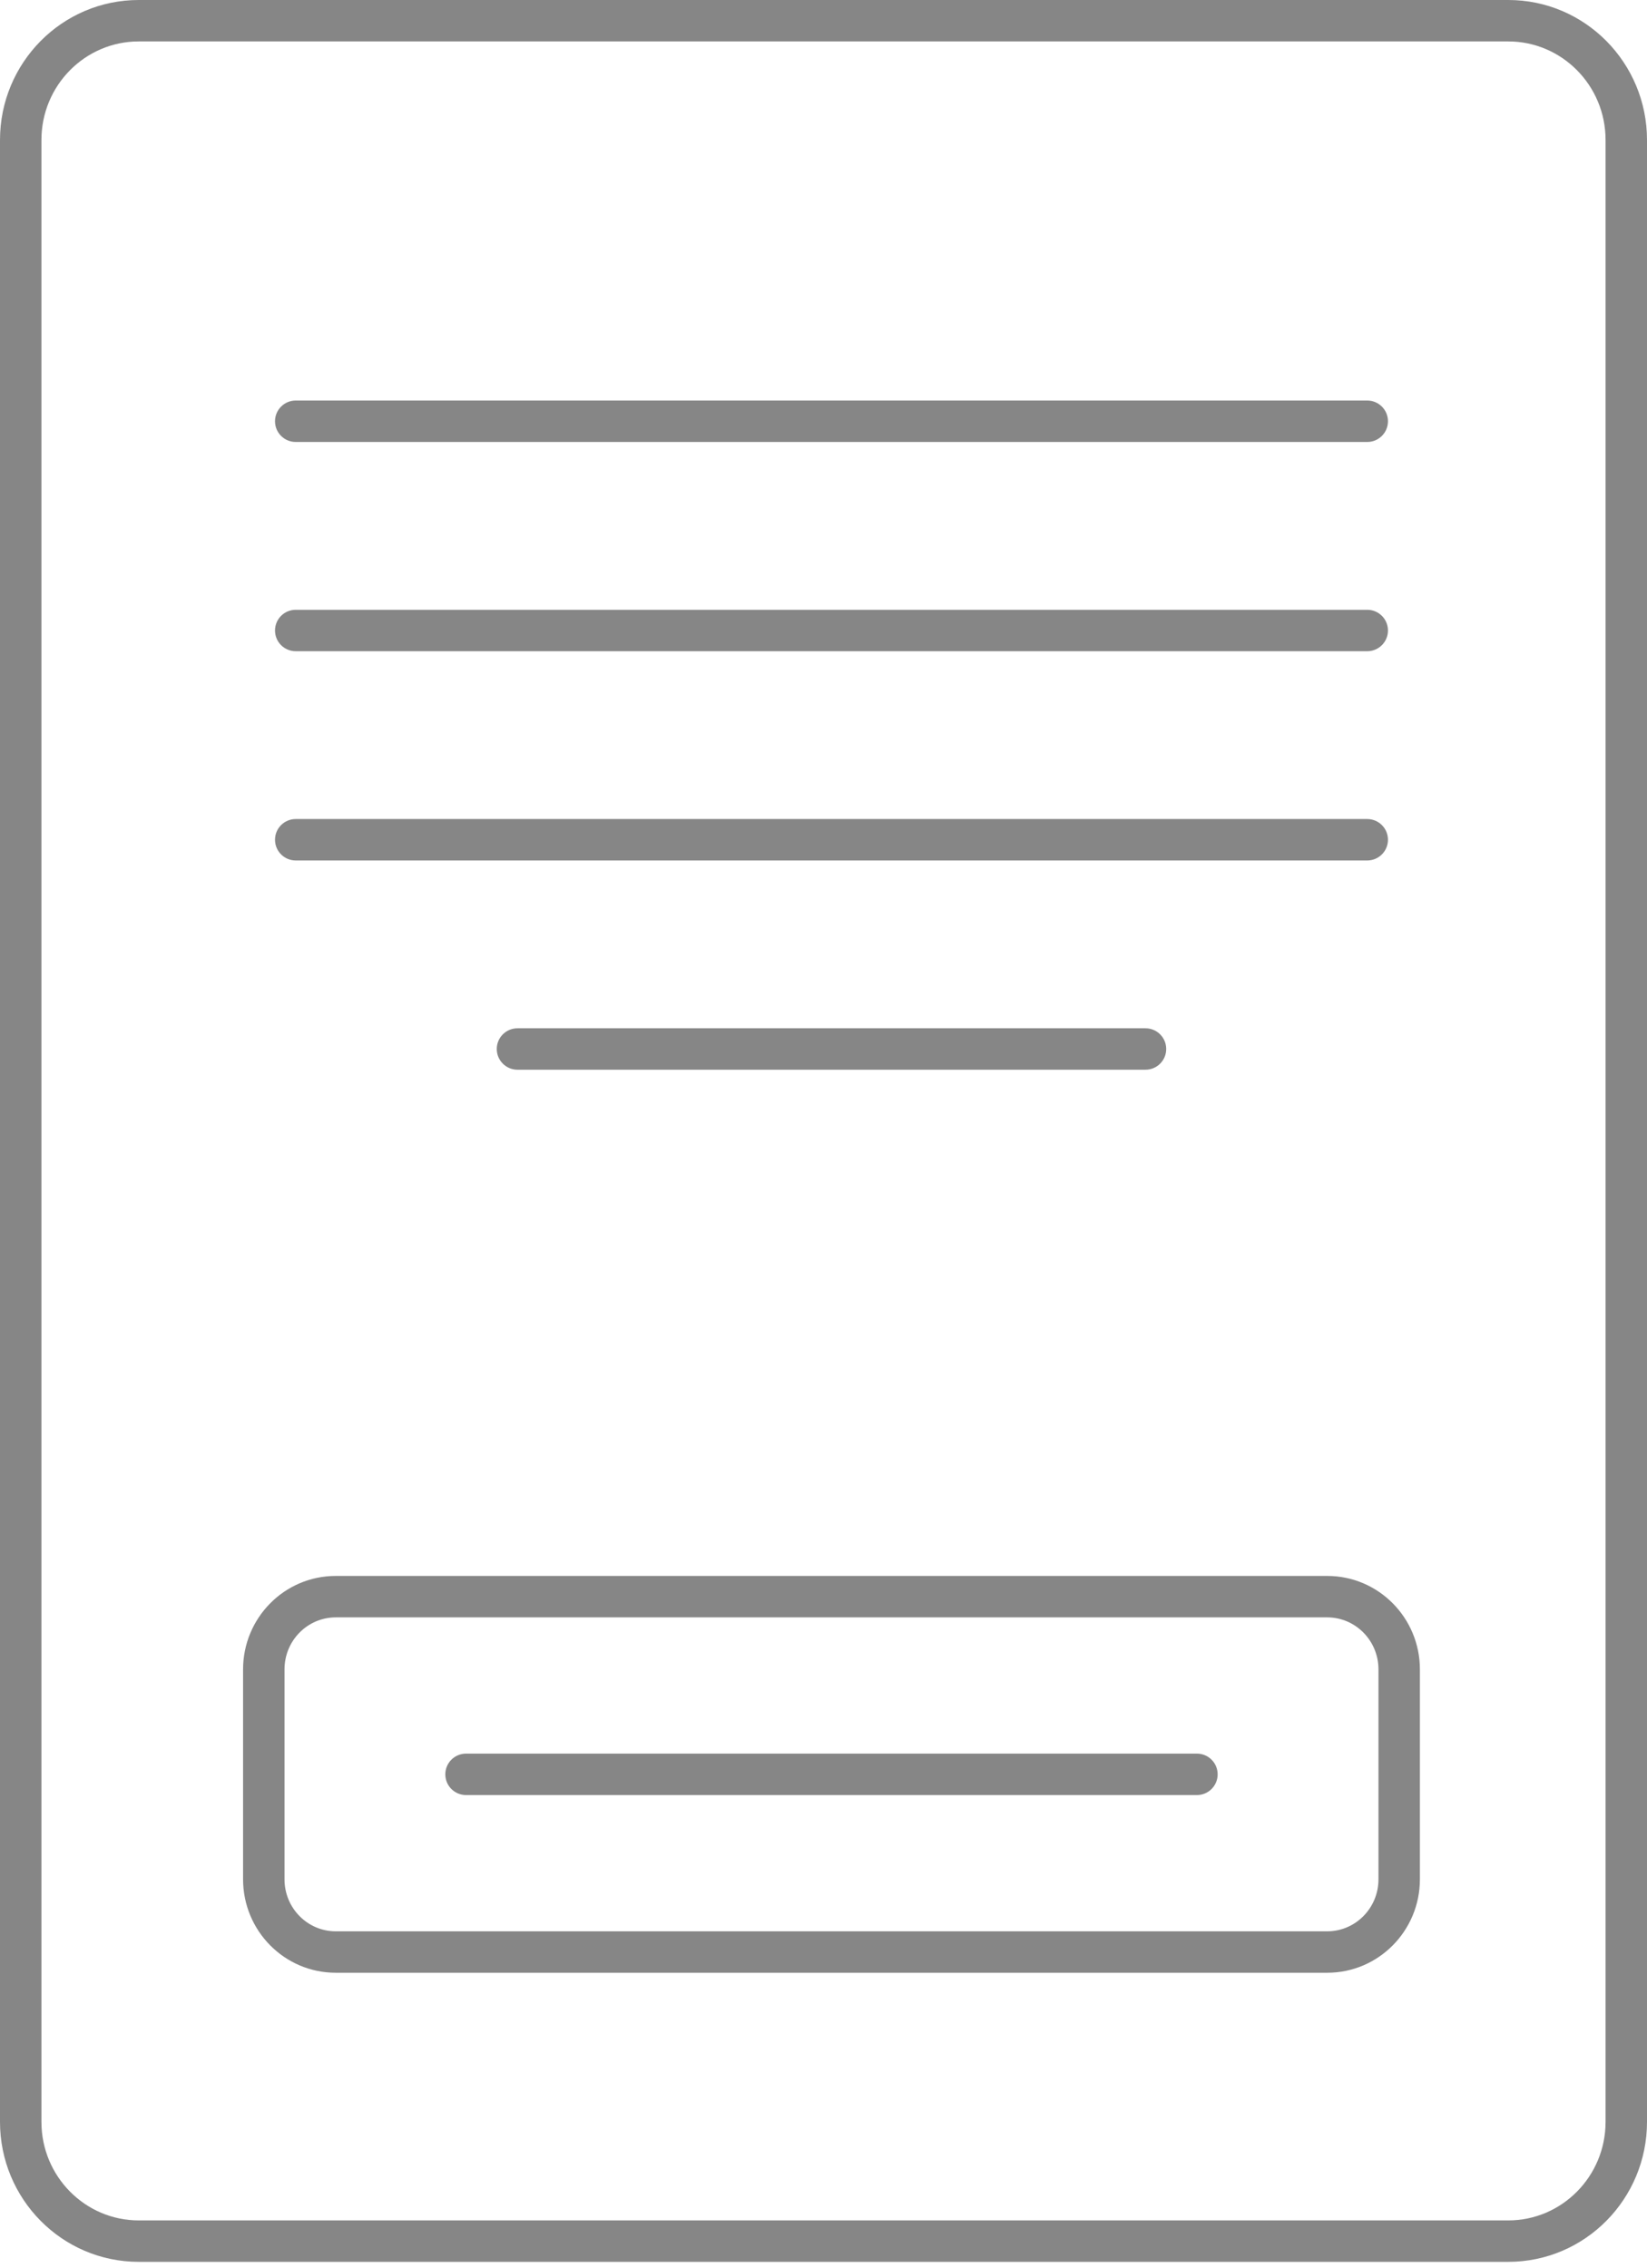 <svg width="159" height="219" viewBox="0 0 159 219" fill="none" xmlns="http://www.w3.org/2000/svg">
<path opacity="0.71" d="M28.549 38.672C27.445 38.672 26.549 39.568 26.549 40.672C26.549 41.777 27.445 42.672 28.549 42.672V38.672ZM131.993 42.672C133.097 42.672 133.993 41.777 133.993 40.672C133.993 39.568 133.097 38.672 131.993 38.672V42.672ZM28.549 58.875C27.445 58.875 26.549 59.77 26.549 60.875C26.549 61.98 27.445 62.875 28.549 62.875V58.875ZM131.993 62.875C133.097 62.875 133.993 61.98 133.993 60.875C133.993 59.77 133.097 58.875 131.993 58.875V62.875ZM28.549 79.078C27.445 79.078 26.549 79.973 26.549 81.078C26.549 82.182 27.445 83.078 28.549 83.078V79.078ZM131.993 83.078C133.097 83.078 133.993 82.182 133.993 81.078C133.993 79.973 133.097 79.078 131.993 79.078V83.078ZM49.957 99.281C48.852 99.281 47.957 100.176 47.957 101.281C47.957 102.385 48.852 103.281 49.957 103.281V99.281ZM110.585 103.281C111.69 103.281 112.585 102.385 112.585 101.281C112.585 100.176 111.69 99.281 110.585 99.281V103.281ZM44.99 169.312C43.885 169.312 42.99 170.208 42.99 171.312C42.99 172.417 43.885 173.312 44.99 173.312V169.312ZM115.551 173.312C116.656 173.312 117.551 172.417 117.551 171.312C117.551 170.208 116.656 169.312 115.551 169.312V173.312ZM128.129 186.468H32.412V190.468H128.129V186.468ZM32.412 186.468C29.701 186.468 27.466 184.24 27.466 181.445H23.466C23.466 186.407 27.451 190.468 32.412 190.468V186.468ZM27.466 181.445V161.18H23.466V181.445H27.466ZM27.466 161.18C27.466 158.385 29.701 156.157 32.412 156.157V152.157C27.451 152.157 23.466 156.217 23.466 161.18H27.466ZM32.412 156.157H128.129V152.157H32.412V156.157ZM128.129 156.157C130.84 156.157 133.076 158.385 133.076 161.18H137.076C137.076 156.217 133.091 152.157 128.129 152.157V156.157ZM133.076 161.18V181.445H137.076V161.18H133.076ZM133.076 181.445C133.076 184.24 130.84 186.468 128.129 186.468V190.468C133.091 190.468 137.076 186.407 137.076 181.445H133.076ZM145.61 214.38H13.39V218.38H145.61V214.38ZM13.39 214.38C8.226 214.38 4 210.138 4 204.864H0C0 212.306 5.976 218.38 13.39 218.38V214.38ZM4 204.864V13.516H0V204.864H4ZM4 13.516C4 8.241 8.226 4 13.39 4V0C5.976 0 0 6.074 0 13.516H4ZM13.39 4H145.61V0H13.39V4ZM145.61 4C150.774 4 155 8.241 155 13.516H159C159 6.074 153.024 0 145.61 0V4ZM155 13.516V204.864H159V13.516H155ZM155 204.864C155 210.138 150.774 214.38 145.61 214.38V218.38C153.024 218.38 159 212.306 159 204.864H155ZM28.549 42.672H131.993V38.672H28.549V42.672ZM28.549 62.875H131.993V58.875H28.549V62.875ZM28.549 83.078H131.993V79.078H28.549V83.078ZM49.957 103.281H110.585V99.281H49.957V103.281ZM44.99 173.312H115.551V169.312H44.99V173.312Z" fill="#555555"/>
</svg>

